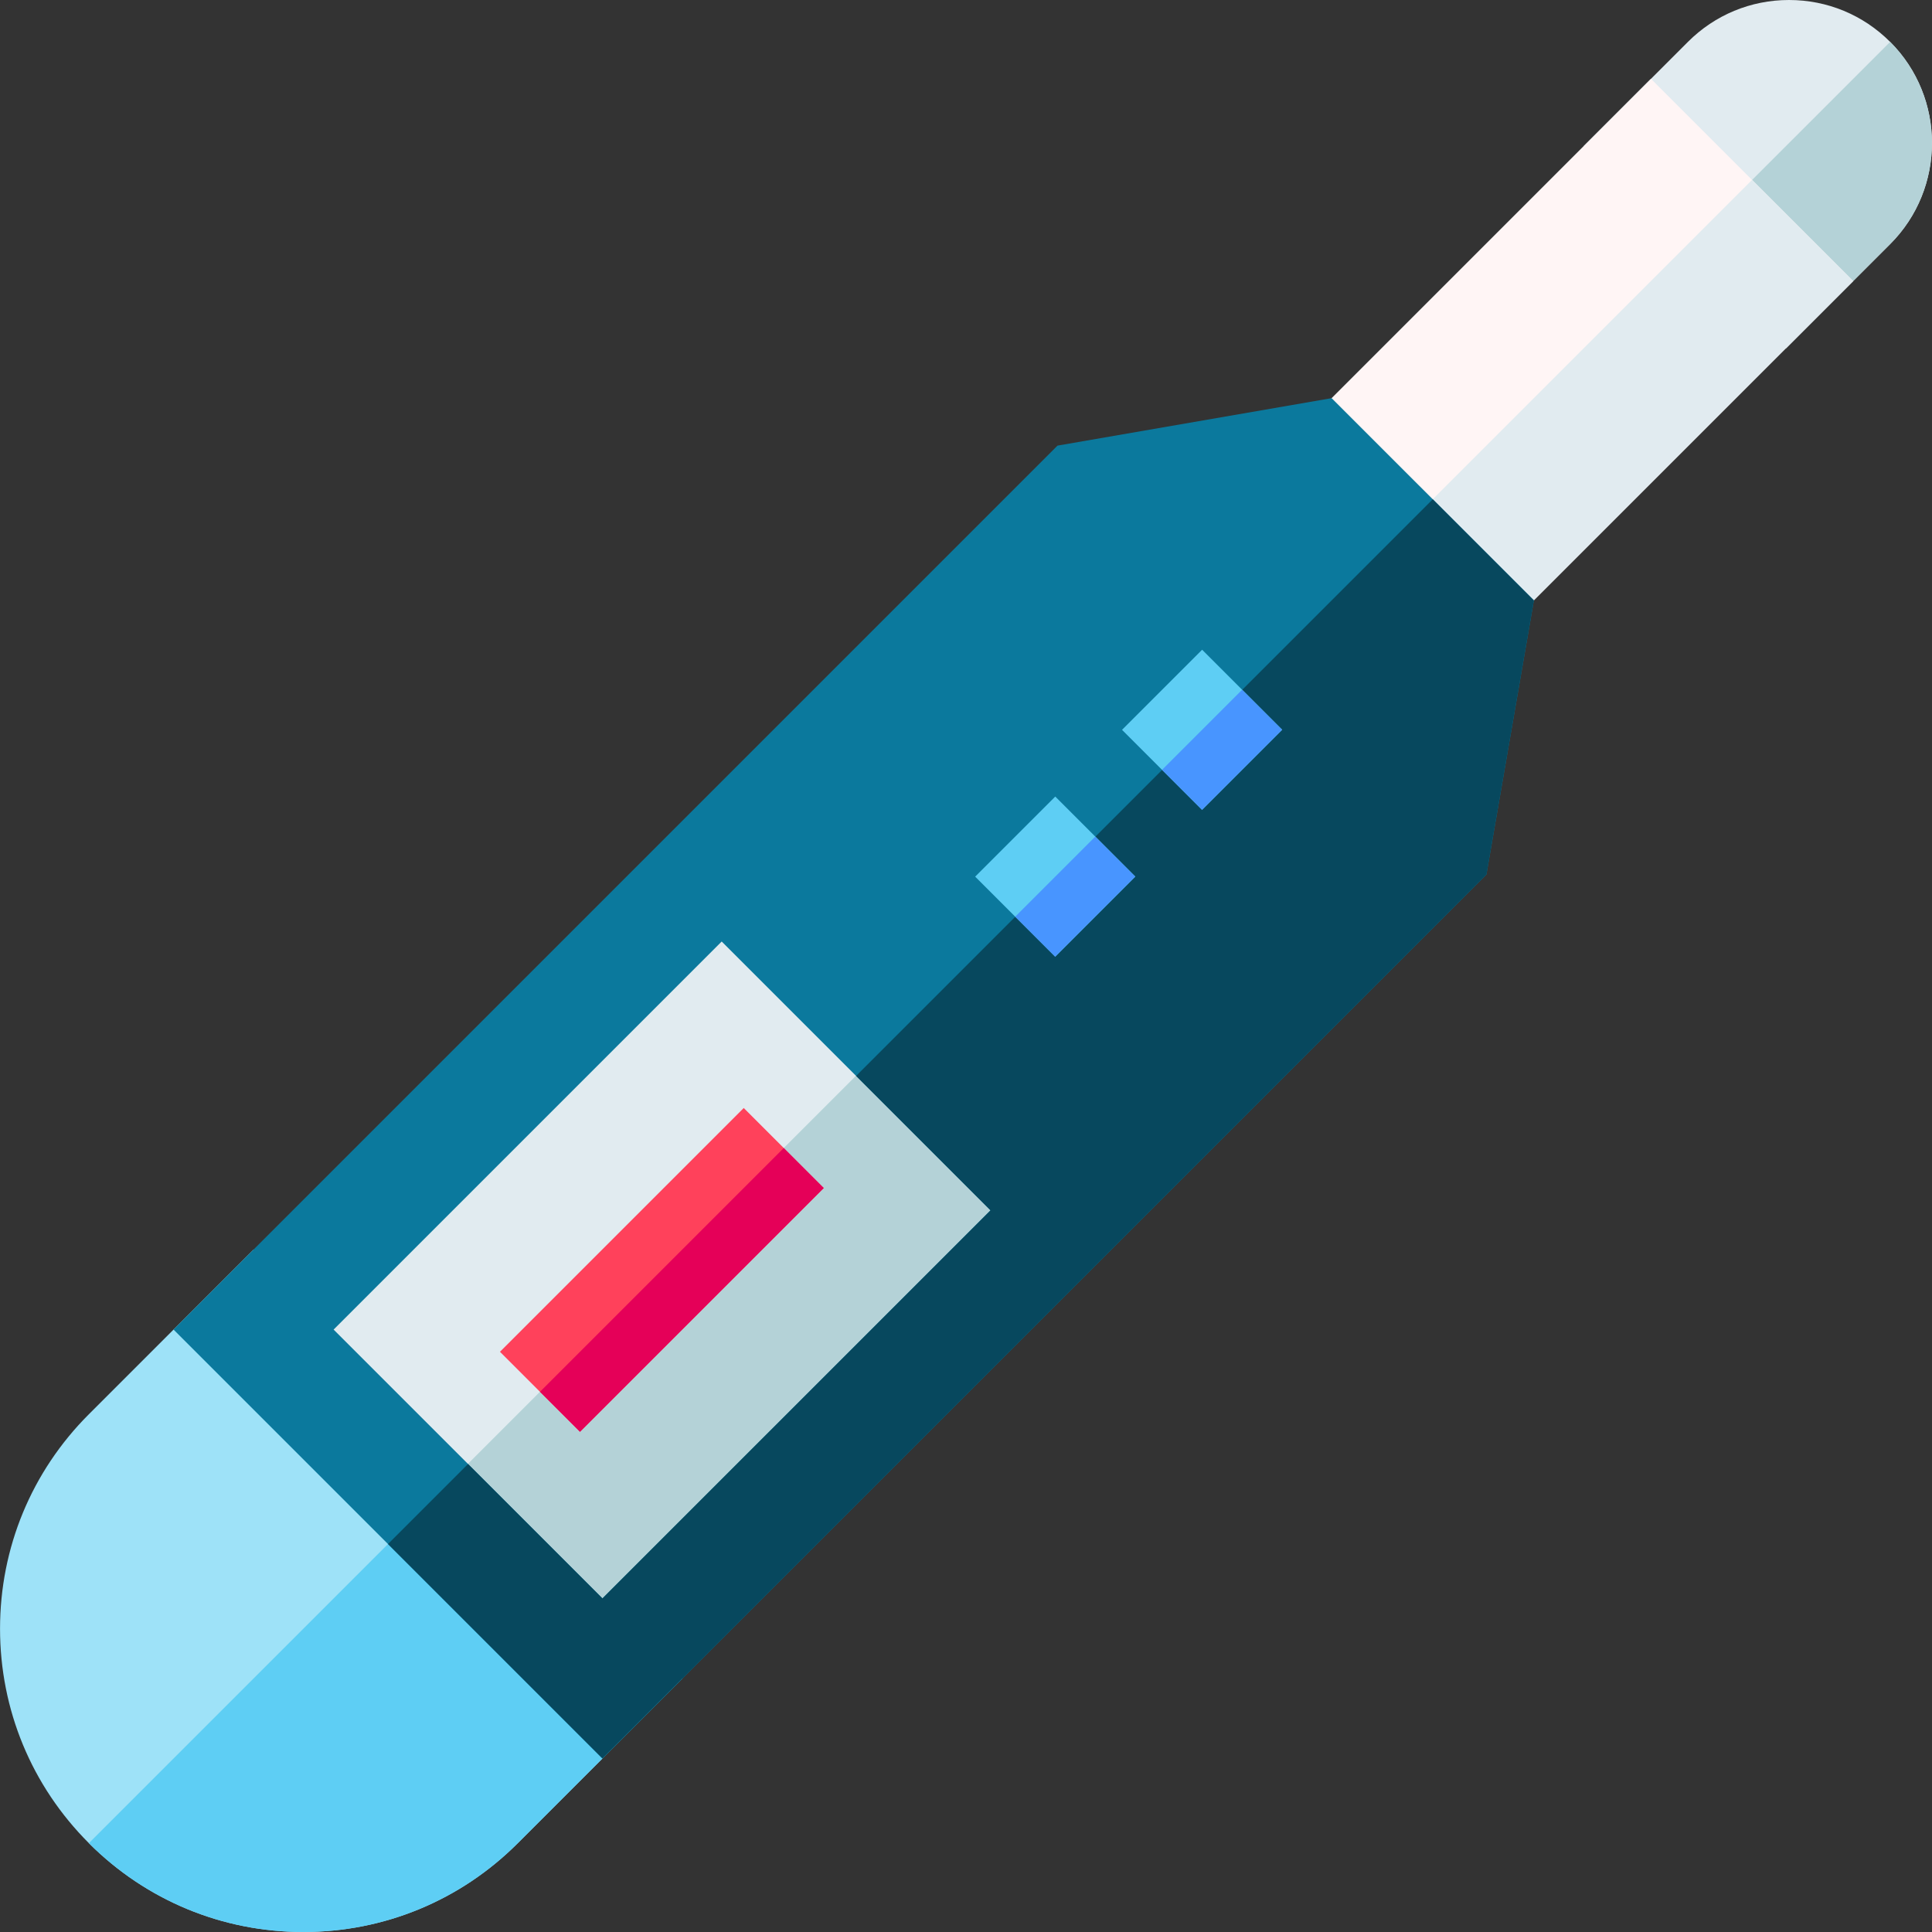<svg id="Layer_1" enable-background="new 0 0 512.022 512.022" height="512" viewBox="0 0 512.022 512.022" width="512" xmlns="http://www.w3.org/2000/svg"><rect x="0" y="0" width="512.022" height="512.022" fill="#333333" stroke="none"/><g><path d="m67.201 331.153-43.648 43.649c-15.183 15.183-23.543 35.368-23.543 56.839s8.36 41.656 23.543 56.838c15.182 15.182 35.367 23.543 56.838 23.543s41.656-8.361 56.838-23.543l43.648-43.648z" fill="#9ee2f8"/><path d="m80.391 512.022c21.471 0 41.656-8.361 56.838-23.543l43.648-43.648-56.838-56.838-100.486 100.485c15.182 15.183 35.367 23.544 56.838 23.544z" fill="#5ecef4"/><path d="m500.93 11.1c-7.158-7.158-16.675-11.1-26.798-11.1s-19.639 3.942-26.797 11.1l-27.592 27.592 53.595 53.596 27.592-27.592c14.776-14.777 14.776-38.819 0-53.596z" fill="#e1ebf0"/><path d="m446.541 65.491 26.797 26.797 27.592-27.592c14.776-14.776 14.776-38.818.001-53.594z" fill="#b4d2d7"/><path d="m87.739 271.187h175.448v130.763h-175.448z" fill="#e1ebf0" transform="matrix(.707 -.707 .707 .707 -186.598 222.65)"/><path d="m110.855 326.993h175.448v65.381h-175.448z" fill="#b4d2d7" transform="matrix(.707 -.707 .707 .707 -196.172 245.765)"/><path d="m342.648 60.166h142.636v75.796h-142.636z" fill="#fff5f5" transform="matrix(.707 -.707 .707 .707 51.907 321.44)"/><path d="m356.048 92.514h142.636v37.896h-142.636z" fill="#e1ebf0" transform="matrix(.707 -.707 .707 .707 46.358 334.842)"/><g><path d="m129.772 321.568h91.382v30h-91.382z" fill="#ff415b" transform="matrix(.707 -.707 .707 .707 -186.598 222.65)"/></g><path d="m393.929 231.778 12.581-72.663-53.596-53.595-72.66 12.581-234.266 234.266 113.676 113.677zm-234.265 191.839-71.25-71.25 102.848-102.847 35.625 35.625 35.625 35.625z" fill="#0b799d"/><path d="m226.887 285.144 35.625 35.626-102.848 102.847-35.625-35.625-21.213 21.213 56.838 56.838 234.265-234.265 12.58-72.662-26.797-26.797z" fill="#07485e"/><g><path d="m264.702 217.318h30.023v30h-30.023z" fill="#5ecef4" transform="matrix(.707 -.707 .707 .707 -82.347 265.832)"/></g><g><path d="m303.624 178.396h30.023v30h-30.023z" fill="#5ecef4" transform="matrix(.707 -.707 .707 .707 -43.426 281.954)"/></g><path d="m135.075 334.372h91.382v15h-91.382z" fill="#e50058" transform="matrix(.707 -.707 .707 .707 -188.794 227.952)"/><g fill="#4895ff"><path d="m270.005 230.121h30.023v15h-30.023z" transform="matrix(.707 -.707 .707 .707 -84.543 271.139)"/><path d="m308.927 191.199h30.023v15h-30.023z" transform="matrix(.707 -.707 .707 .707 -45.622 287.257)"/></g></g></svg>